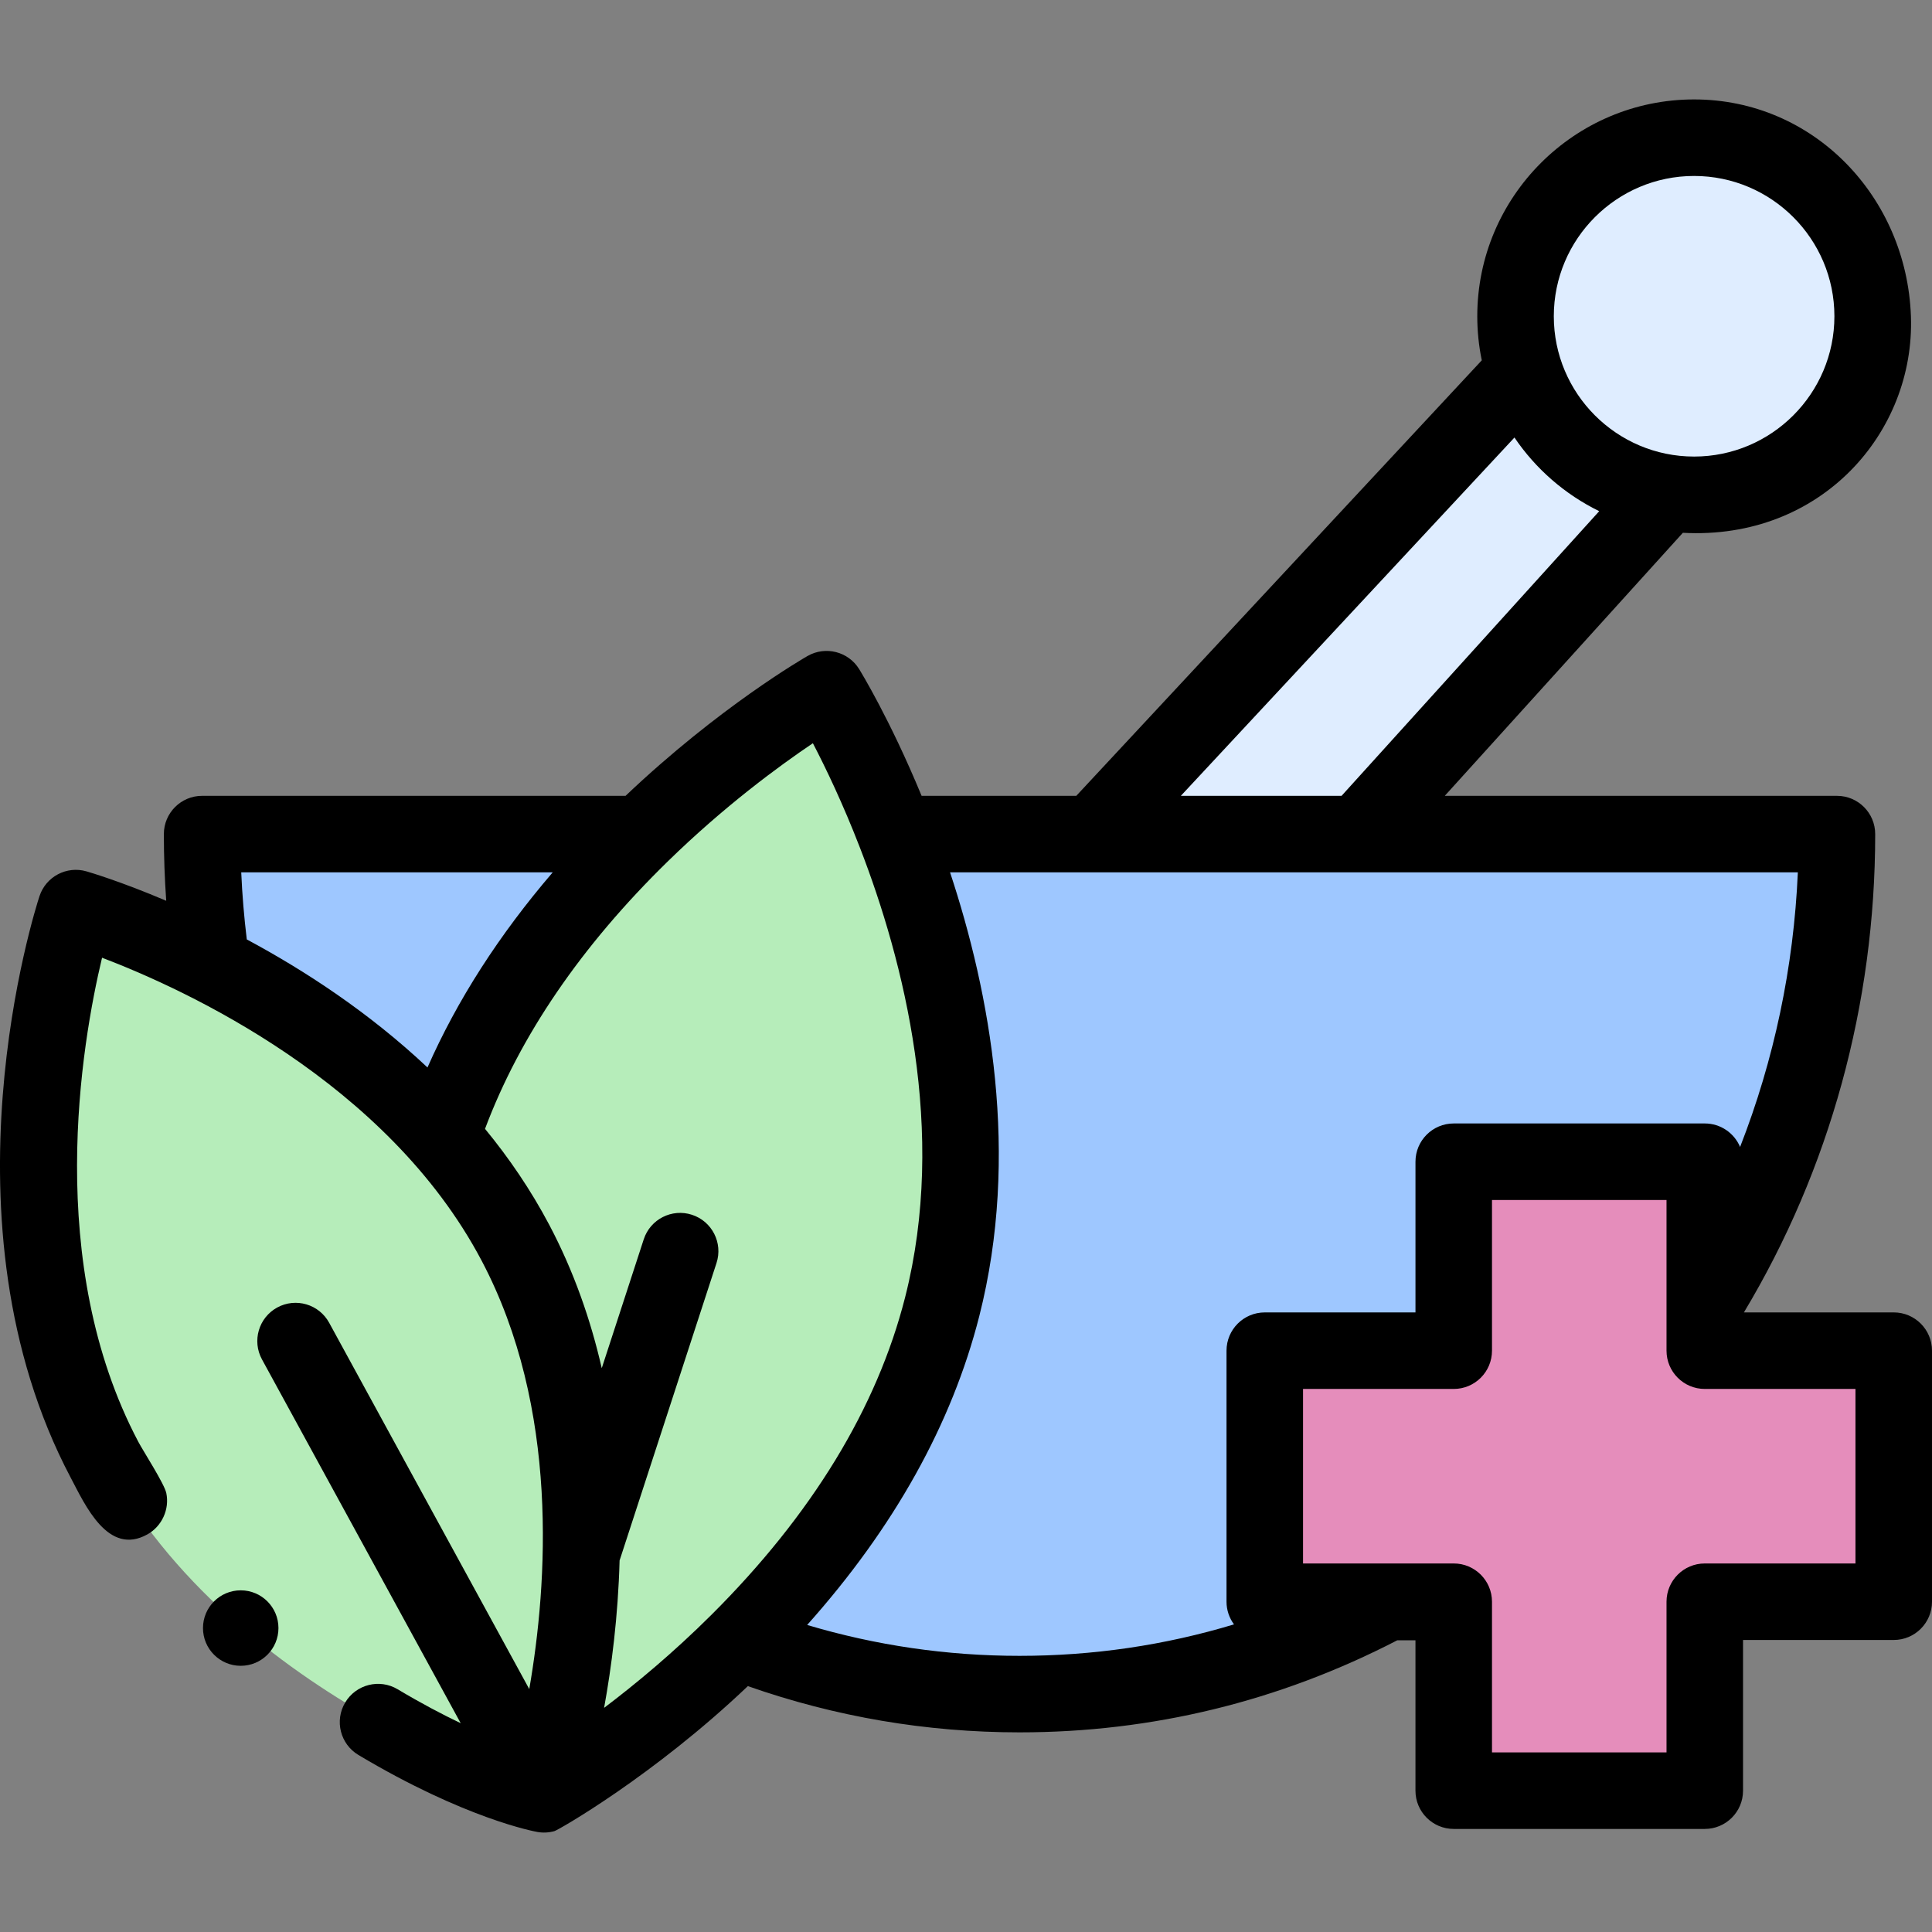 <svg id="Capa_1" enable-background="new 0 0 512 512" height="512" viewBox="0 0 512 512" width="512" xmlns="http://www.w3.org/2000/svg"><rect x="0" y="0" width="512" height="512" fill="#808080" stroke="none"/><g><g><path d="m54.837 219.692h431.299s-6.76 227.818-213.621 227.818-217.678-227.818-217.678-227.818z" fill="#9ec7ff"/><path clip-rule="evenodd" d="m237.368 221.044c-9.055-23.434-18.313-38.401-18.313-38.401s-23.779 13.578-49.19 38.401c-20.392 19.925-41.828 47.08-52.85 80.268-38.874-43.839-96.916-60.652-96.916-60.652s-26.665 81.338 7.6 146.191c34.266 64.852 116.486 88.66 116.486 88.66s.056-.17.156-.49l.001.006c.152.254.233.385.233.385s24.996-14.267 51.117-40.287c21.913-21.832 44.617-51.938 53.997-88.828 11.823-46.473-.071-93.595-12.321-125.253z" fill="#b6edba" fill-rule="evenodd"/><path d="m501.86 357.944h-50.075v-50.075h-66.531v50.075h-50.075v66.531h50.075v50.075h66.531v-50.075h50.075z" fill="#e58dbb"/><g fill="#dfedff"><circle cx="448.955" cy="83.813" r="47.321"/><path d="m286.204 221.551 115.599-121.683s15.717 32.449 38.026 31.435l-79.094 89.234z"/></g></g><g><path d="m501.86 347.804h-39.706c22.762-37.902 34.794-81.714 34.794-126.76 0-5.6-4.54-10.14-10.14-10.14h-103.924l63.092-69.707c36.697 1.994 61.54-26.652 60.441-57.384-1.133-31.664-25.777-57.462-57.462-57.462s-57.461 25.777-57.461 57.462c0 4 .413 7.904 1.195 11.676l-107.316 115.259c-.047.051-.086.105-.132.156h-41.007c-8.38-20.291-16.195-33.012-16.556-33.596-2.873-4.644-8.909-6.178-13.652-3.472-.978.559-23.376 13.465-48.245 37.067h-112.215c-5.6 0-10.14 4.54-10.14 10.14 0 5.894.213 11.799.624 17.672-11.9-5.063-20.077-7.491-21.131-7.796-5.249-1.522-10.754 1.39-12.456 6.581-1.143 3.489-27.594 86.21 8.271 154.087 3.82 7.23 9.893 20.894 20.364 15.021 3.821-2.143 5.874-6.648 4.972-10.938-.514-2.446-6.131-11.149-7.404-13.558-25.023-47.359-15.097-105.384-9.62-128.306 22.03 8.394 75.553 32.893 100.574 80.25 20.717 39.209 17.478 85.712 12.642 113.568l-53.033-97.084c-2.685-4.916-8.845-6.723-13.76-4.038-4.915 2.686-6.723 8.846-4.038 13.761l52.66 96.402c-4.944-2.361-10.542-5.309-16.703-8.989-4.807-2.872-11.033-1.303-13.906 3.506-2.872 4.808-1.303 11.033 3.505 13.905 28.269 16.887 46.666 20.274 47.435 20.409 1.499.265 3.061.18 4.525-.236.909-.219 26.255-14.632 51.243-38.419 23.15 8.129 47.347 12.254 71.993 12.254 35.137 0 68.818-8.208 100.106-24.396.051-.026 4.825 0 4.825 0v39.85c0 5.6 4.54 10.14 10.14 10.14h66.531c5.6 0 10.14-4.54 10.14-10.14v-39.935h39.935c5.6 0 10.14-4.54 10.14-10.14v-66.531c0-5.598-4.54-10.139-10.14-10.139zm-52.905-301.172c20.502 0 37.181 16.68 37.181 37.181s-16.679 37.18-37.181 37.18c-20.501 0-37.181-16.679-37.181-37.18s16.679-37.181 37.181-37.181zm-47.61 69.321c5.629 8.312 13.379 15.074 22.462 19.514l-68.278 75.437h-42.591zm-335.943 133.005c-.712-5.869-1.214-11.809-1.474-17.773h82.545c-14.222 16.581-25.327 33.875-33.185 51.707-15.596-14.685-32.745-25.817-47.886-33.934zm63.135 50.198c9.247-24.663 25.508-48.476 48.414-70.858 15.048-14.699 29.61-25.368 38.47-31.335 3.337 6.403 7.936 15.951 12.492 27.74 11.628 30.052 23.14 75.109 11.95 119.094-7.459 29.332-24.727 57.643-51.326 84.143-10.134 10.095-20.142 18.382-28.445 24.659 1.958-10.762 3.708-24.202 4.106-39.086.025-.072.056-.141.079-.214l25.604-78.587c1.734-5.325-1.175-11.047-6.501-12.782-5.323-1.738-11.047 1.176-12.783 6.5l-11.128 34.155c-2.927-12.782-7.385-25.639-13.918-38.004-4.896-9.263-10.677-17.718-17.014-25.425zm85.37 131.476c23.022-25.794 38.344-53.263 45.61-81.835 10.862-42.696 2.862-85.58-7.742-117.612h224.673c-1.099 25.155-6.308 49.733-15.305 72.774-1.531-3.658-5.143-6.23-9.357-6.23h-66.531c-5.6 0-10.14 4.54-10.14 10.14v39.935h-39.935c-5.6 0-10.14 4.54-10.14 10.14v66.531c0 2.25.742 4.322 1.982 6.004-18.324 5.533-37.333 8.337-56.838 8.337-19.176 0-38.049-2.749-56.277-8.184zm277.813-16.297h-39.935c-5.6 0-10.14 4.54-10.14 10.14v39.935h-46.251v-39.935c0-5.6-4.54-10.14-10.14-10.14h-39.935v-46.25h39.935c5.6 0 10.14-4.54 10.14-10.14v-39.935h46.251v39.935c0 5.6 4.54 10.14 10.14 10.14h39.935z"/><circle cx="63.794" cy="431.454" r="10"/></g></g></svg>
